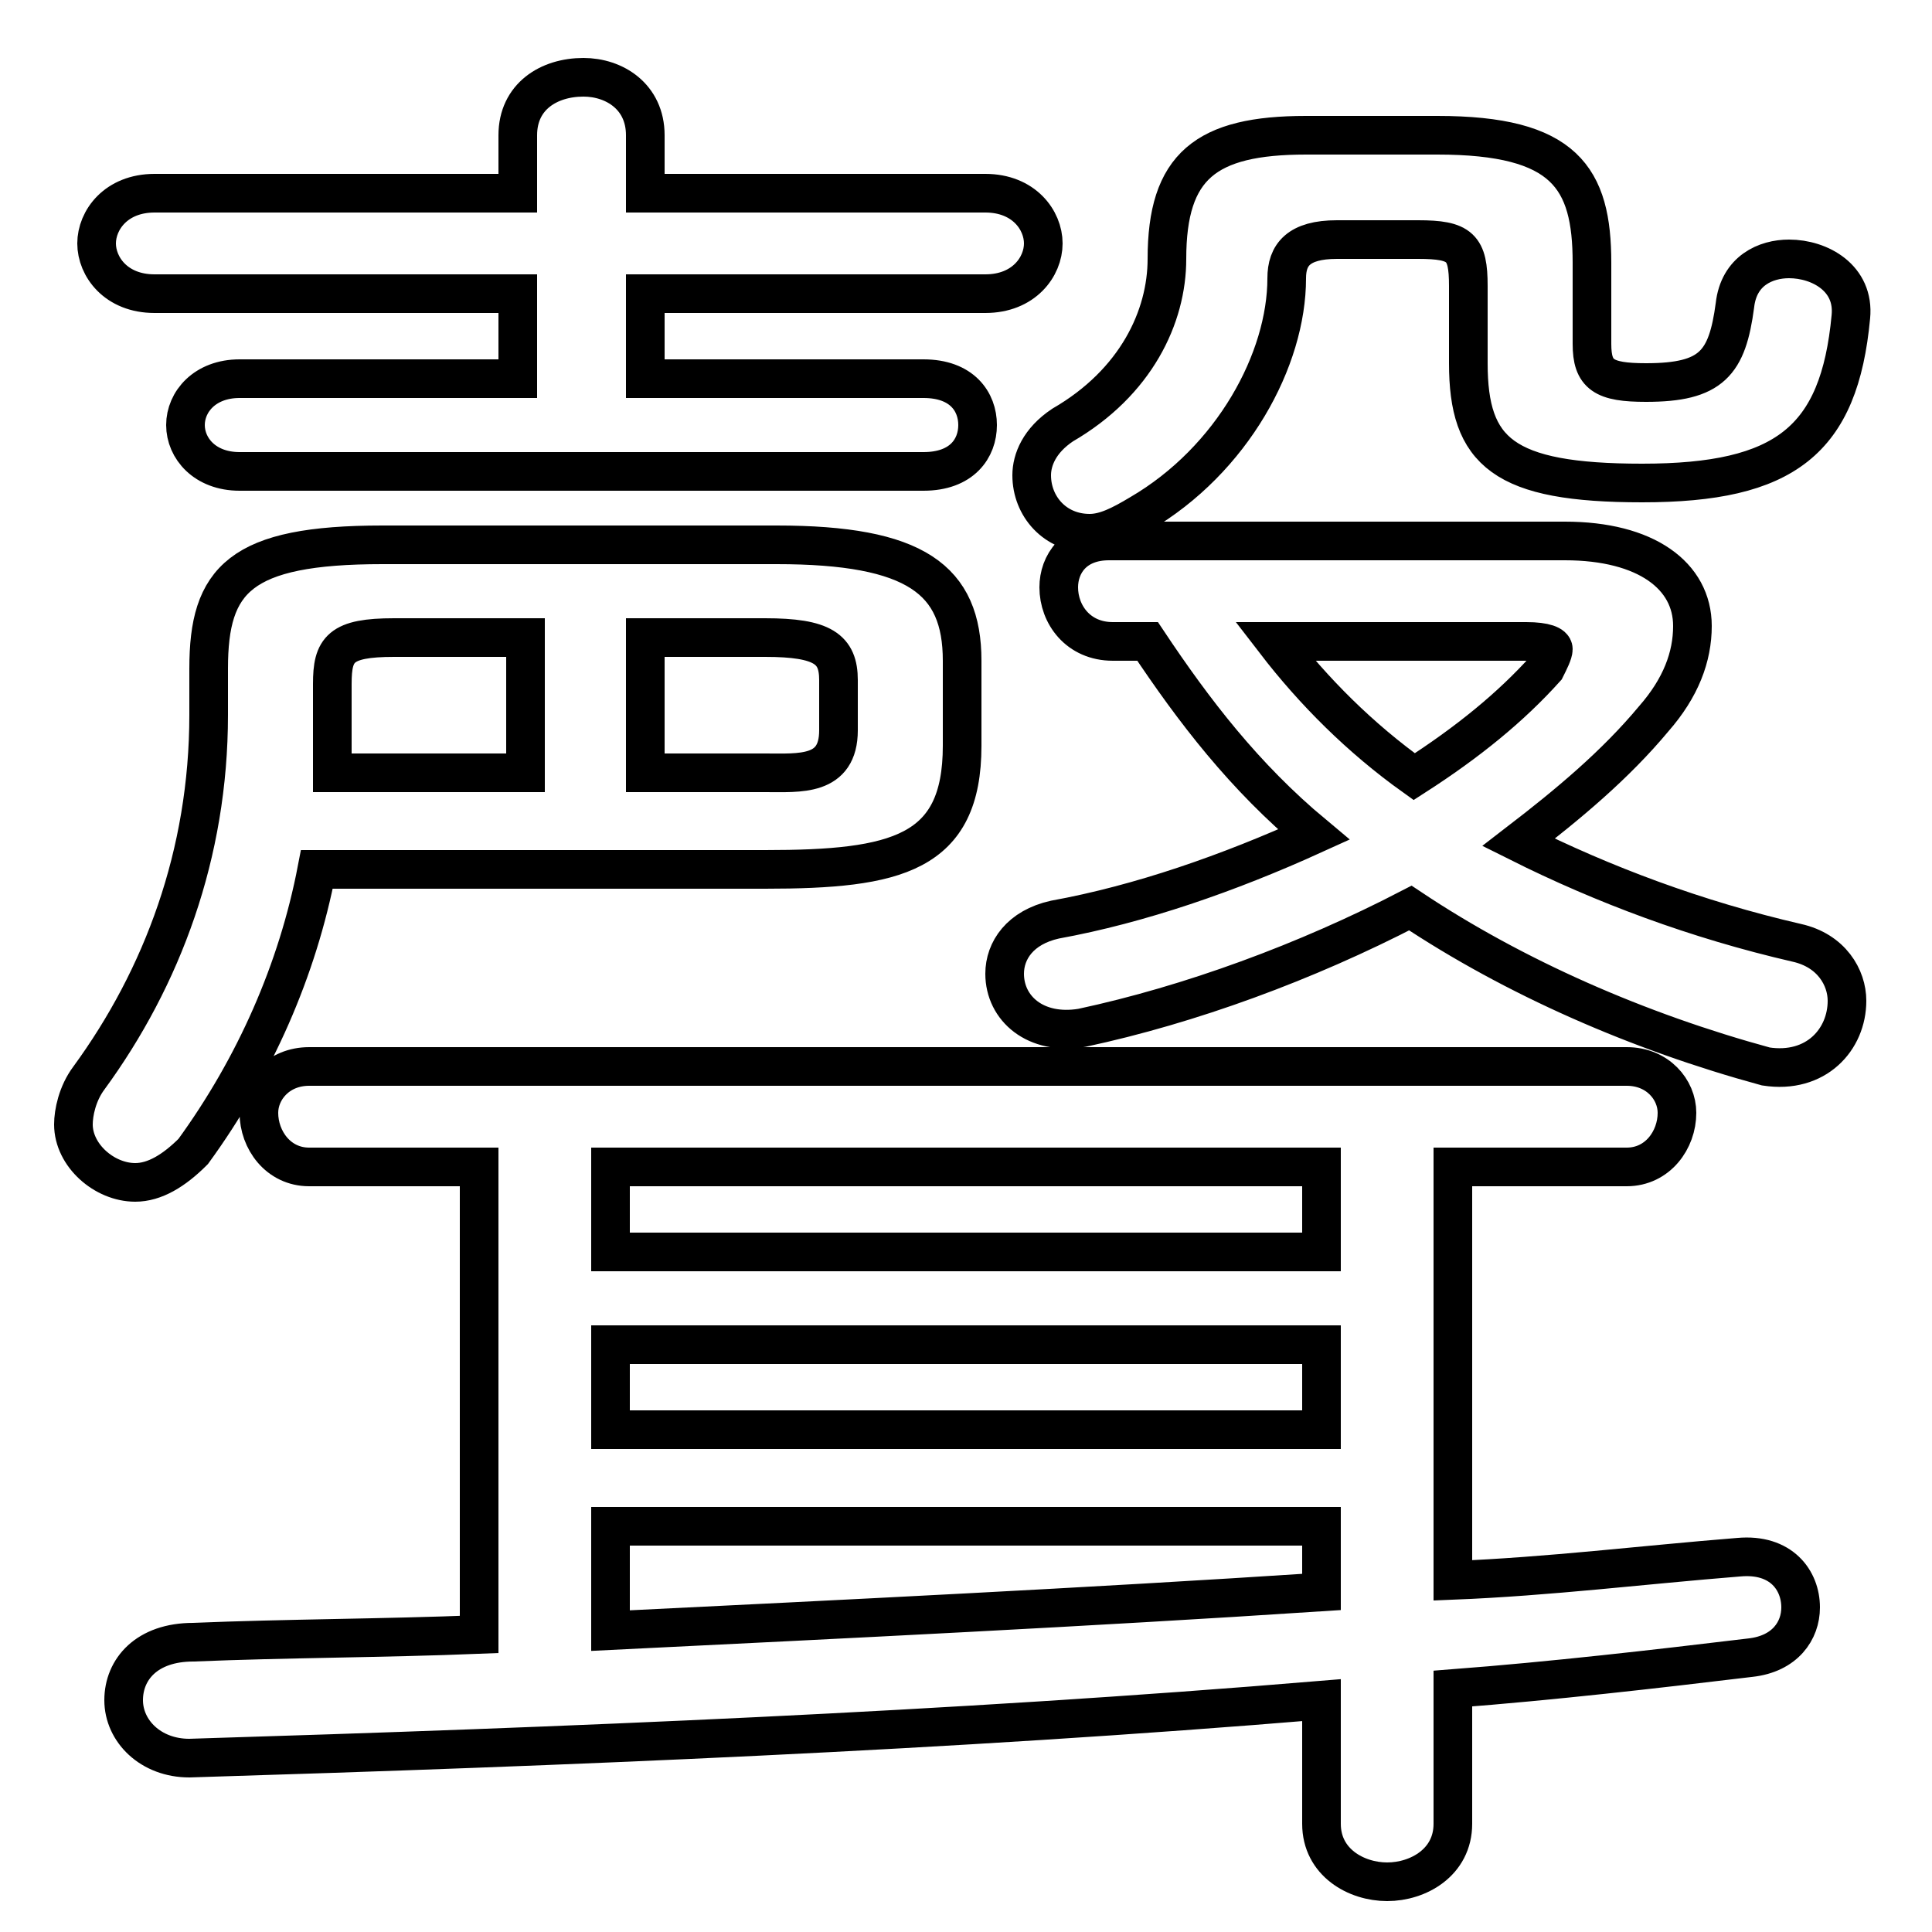 <svg xmlns="http://www.w3.org/2000/svg" viewBox="0 -44.0 50.0 50.0">
    <rect x="0" y="-44.0" width="50.0" height="50.0" fill="#808080" stroke="none"/>
    <g transform="scale(1, -1)">
        <!-- ボディの枠 -->
        <rect x="0" y="-6.0" width="50.0" height="50.0"
            stroke="white" fill="white"/>
        <!-- グリフ座標系の原点 -->
        <circle cx="0" cy="0" r="5" fill="white"/>
        <!-- グリフのアウトライン -->
        <g style="fill:none;stroke:#000000;stroke-width:1;">
<path d="M 13.6 27.5 L 13.6 24.0 L 8.6 24.0 C 8.6 24.4 8.6 24.8 8.6 25.2 L 8.6 26.3 C 8.6 27.2 8.8 27.5 10.2 27.5 Z M 19.8 21.5 C 23.2 21.5 24.9 21.9 24.9 24.7 L 24.9 26.9 C 24.9 29.0 23.7 29.9 20.1 29.9 L 9.9 29.9 C 6.2 29.9 5.4 29.0 5.4 26.7 L 5.4 25.5 C 5.4 21.9 4.2 18.7 2.3 16.1 C 2.0 15.7 1.9 15.2 1.9 14.9 C 1.9 14.1 2.7 13.4 3.5 13.4 C 4.0 13.4 4.5 13.7 5.0 14.2 C 6.6 16.4 7.7 18.9 8.2 21.5 Z M 16.7 34.2 L 16.7 36.4 L 25.5 36.4 C 26.5 36.4 27.0 37.1 27.0 37.7 C 27.0 38.3 26.5 39.0 25.5 39.0 L 16.7 39.0 L 16.7 40.5 C 16.7 41.5 15.9 42.0 15.1 42.0 C 14.2 42.0 13.4 41.5 13.4 40.5 L 13.4 39.0 L 4.0 39.0 C 3.0 39.0 2.5 38.3 2.5 37.7 C 2.5 37.1 3.0 36.4 4.0 36.4 L 13.4 36.4 L 13.4 34.2 L 6.2 34.2 C 5.3 34.2 4.8 33.6 4.8 33.0 C 4.8 32.4 5.3 31.8 6.2 31.8 L 23.9 31.8 C 24.9 31.8 25.3 32.4 25.3 33.0 C 25.3 33.6 24.9 34.2 23.9 34.2 Z M 16.7 27.5 L 19.8 27.5 C 21.3 27.5 21.7 27.2 21.7 26.4 L 21.7 25.1 C 21.7 23.9 20.7 24.0 19.8 24.0 L 16.7 24.0 Z M 15.8 9.2 L 34.2 9.2 L 34.2 7.0 L 15.8 7.0 Z M 15.8 11.6 L 15.8 13.8 L 34.2 13.8 L 34.2 11.6 Z M 15.8 4.5 L 34.2 4.5 L 34.2 2.8 C 28.1 2.4 21.9 2.1 15.8 1.8 Z M 12.4 1.7 C 9.9 1.6 7.4 1.6 5.0 1.5 C 3.8 1.5 3.2 0.8 3.2 0.0 C 3.2 -0.8 3.9 -1.5 4.9 -1.5 C 14.7 -1.2 24.6 -0.8 34.2 0.0 L 34.2 -3.2 C 34.2 -4.2 35.1 -4.7 35.9 -4.7 C 36.7 -4.7 37.6 -4.2 37.6 -3.2 L 37.6 0.3 C 40.2 0.5 42.8 0.8 45.3 1.1 C 46.2 1.2 46.6 1.8 46.6 2.4 C 46.6 3.1 46.1 3.8 45.0 3.7 C 42.5 3.5 40.1 3.2 37.6 3.1 L 37.6 13.8 L 42.1 13.8 C 42.9 13.8 43.4 14.5 43.4 15.2 C 43.4 15.8 42.9 16.4 42.1 16.4 L 8.0 16.4 C 7.2 16.4 6.7 15.8 6.7 15.2 C 6.7 14.5 7.2 13.8 8.0 13.8 L 12.4 13.8 Z M 29.7 27.4 C 30.9 25.6 32.2 23.9 34.0 22.4 C 31.8 21.4 29.5 20.6 27.3 20.2 C 26.4 20.0 26.0 19.4 26.0 18.8 C 26.0 17.9 26.8 17.2 28.0 17.4 C 30.8 18.0 33.8 19.1 36.5 20.5 C 39.2 18.7 42.4 17.3 45.7 16.4 C 47.0 16.2 47.8 17.1 47.8 18.1 C 47.8 18.7 47.4 19.4 46.5 19.6 C 43.9 20.2 41.5 21.1 39.3 22.2 C 40.6 23.2 41.8 24.2 42.8 25.4 C 43.5 26.2 43.8 27.0 43.8 27.8 C 43.8 29.1 42.6 30.0 40.5 30.0 L 28.7 30.0 C 27.8 30.0 27.4 29.4 27.4 28.8 C 27.4 28.1 27.9 27.4 28.8 27.4 Z M 38.0 34.6 C 38.0 32.3 38.9 31.5 42.5 31.5 C 46.2 31.5 47.6 32.6 47.9 35.8 C 48.0 36.8 47.1 37.3 46.3 37.3 C 45.7 37.3 45.0 37.0 44.9 36.1 C 44.7 34.6 44.3 34.1 42.6 34.1 C 41.5 34.1 41.2 34.3 41.2 35.1 L 41.2 37.2 C 41.2 39.4 40.5 40.5 37.2 40.5 L 33.8 40.5 C 31.2 40.5 30.2 39.7 30.2 37.3 C 30.2 35.8 29.4 34.1 27.5 33.0 C 26.9 32.6 26.7 32.1 26.7 31.7 C 26.7 30.9 27.3 30.2 28.2 30.2 C 28.6 30.2 29.0 30.4 29.5 30.7 C 31.9 32.1 33.3 34.7 33.3 36.8 C 33.3 37.4 33.6 37.8 34.6 37.8 L 36.7 37.8 C 37.8 37.8 38.0 37.6 38.0 36.6 Z M 39.5 27.4 C 40.0 27.4 40.2 27.3 40.2 27.2 C 40.2 27.1 40.1 26.9 40.0 26.7 C 39.1 25.7 38.0 24.8 36.6 23.9 C 35.2 24.9 34.0 26.1 33.0 27.4 Z"/>
</g>
</g>
</svg>